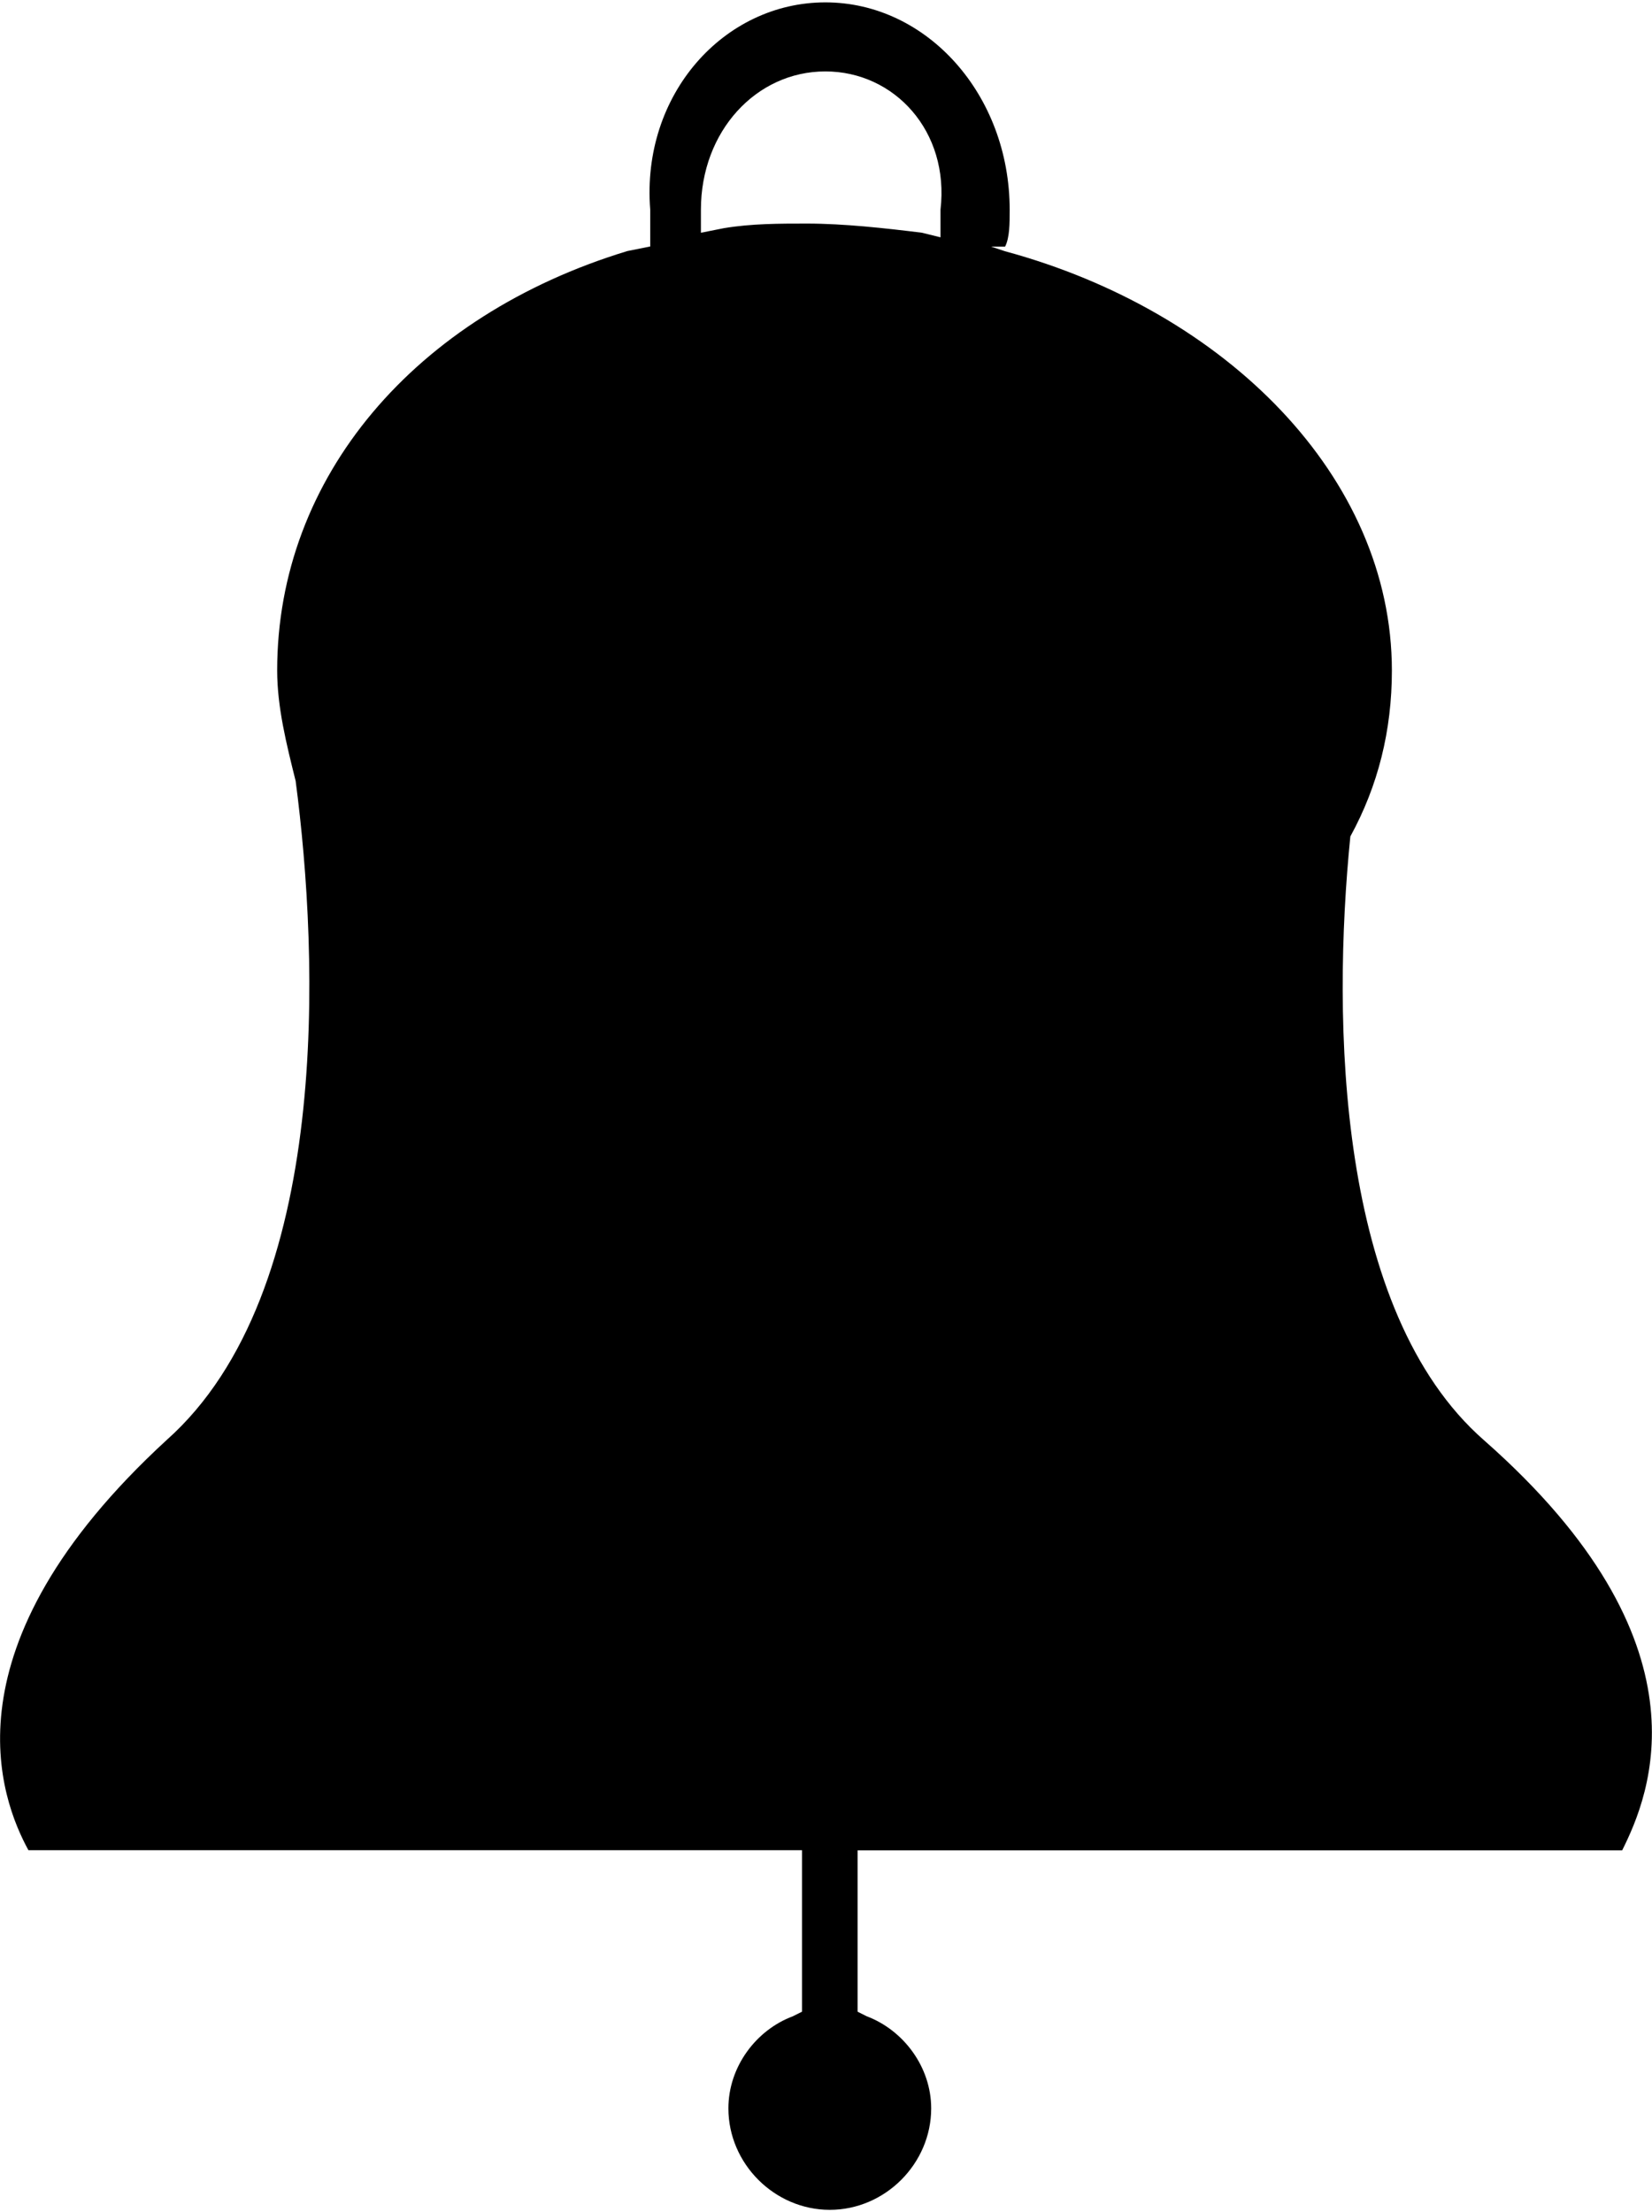 <?xml version="1.0" encoding="utf-8"?>
<!-- Generator: Adobe Illustrator 18.1.1, SVG Export Plug-In . SVG Version: 6.00 Build 0)  -->
<svg version="1.1" id="bell" xmlns="http://www.w3.org/2000/svg" xmlns:xlink="http://www.w3.org/1999/xlink" x="0px" y="0px"
	 viewBox="3.54 0 10.46 14" enable-background="new 3.54 0 10.46 14" xml:space="preserve">
<path id="path1" d="M8.766,0.452c-0.438,0-0.788,0.379-0.788,0.875c0,0.029,0,0.088,0,0.117v0.029l0.146-0.029
	c0.175-0.029,0.35-0.029,0.525-0.029c0.233,0,0.496,0.029,0.729,0.058l0.117,0.029V1.444c0-0.029,0-0.087,0-0.117
	C9.553,0.831,9.203,0.452,8.766,0.452z M8.766,0.015c0.642,0,1.167,0.583,1.167,1.313c0,0.088,0,0.175-0.029,0.233H9.816L9.903,1.59
	c1.4,0.379,2.45,1.429,2.45,2.654c0,0.379-0.087,0.729-0.263,1.05c-0.117,1.167-0.087,3.004,0.846,3.821
	c1.458,1.283,1.05,2.246,0.875,2.596H9.349H8.97v1.021l0.058,0.029c0.233,0.088,0.408,0.321,0.408,0.583
	c0,0.35-0.292,0.642-0.642,0.642c-0.35,0-0.642-0.292-0.642-0.642c0-0.263,0.175-0.496,0.408-0.583l0.058-0.029V11.71H8.241H3.72
	c-0.175-0.321-0.554-1.283,0.875-2.596c1.05-0.933,0.963-3.063,0.817-4.171c-0.058-0.233-0.117-0.467-0.117-0.7
	c0-1.225,0.875-2.246,2.217-2.654L7.657,1.56V1.502c0-0.058,0-0.117,0-0.175C7.599,0.598,8.124,0.015,8.766,0.015z"/>
</svg>
